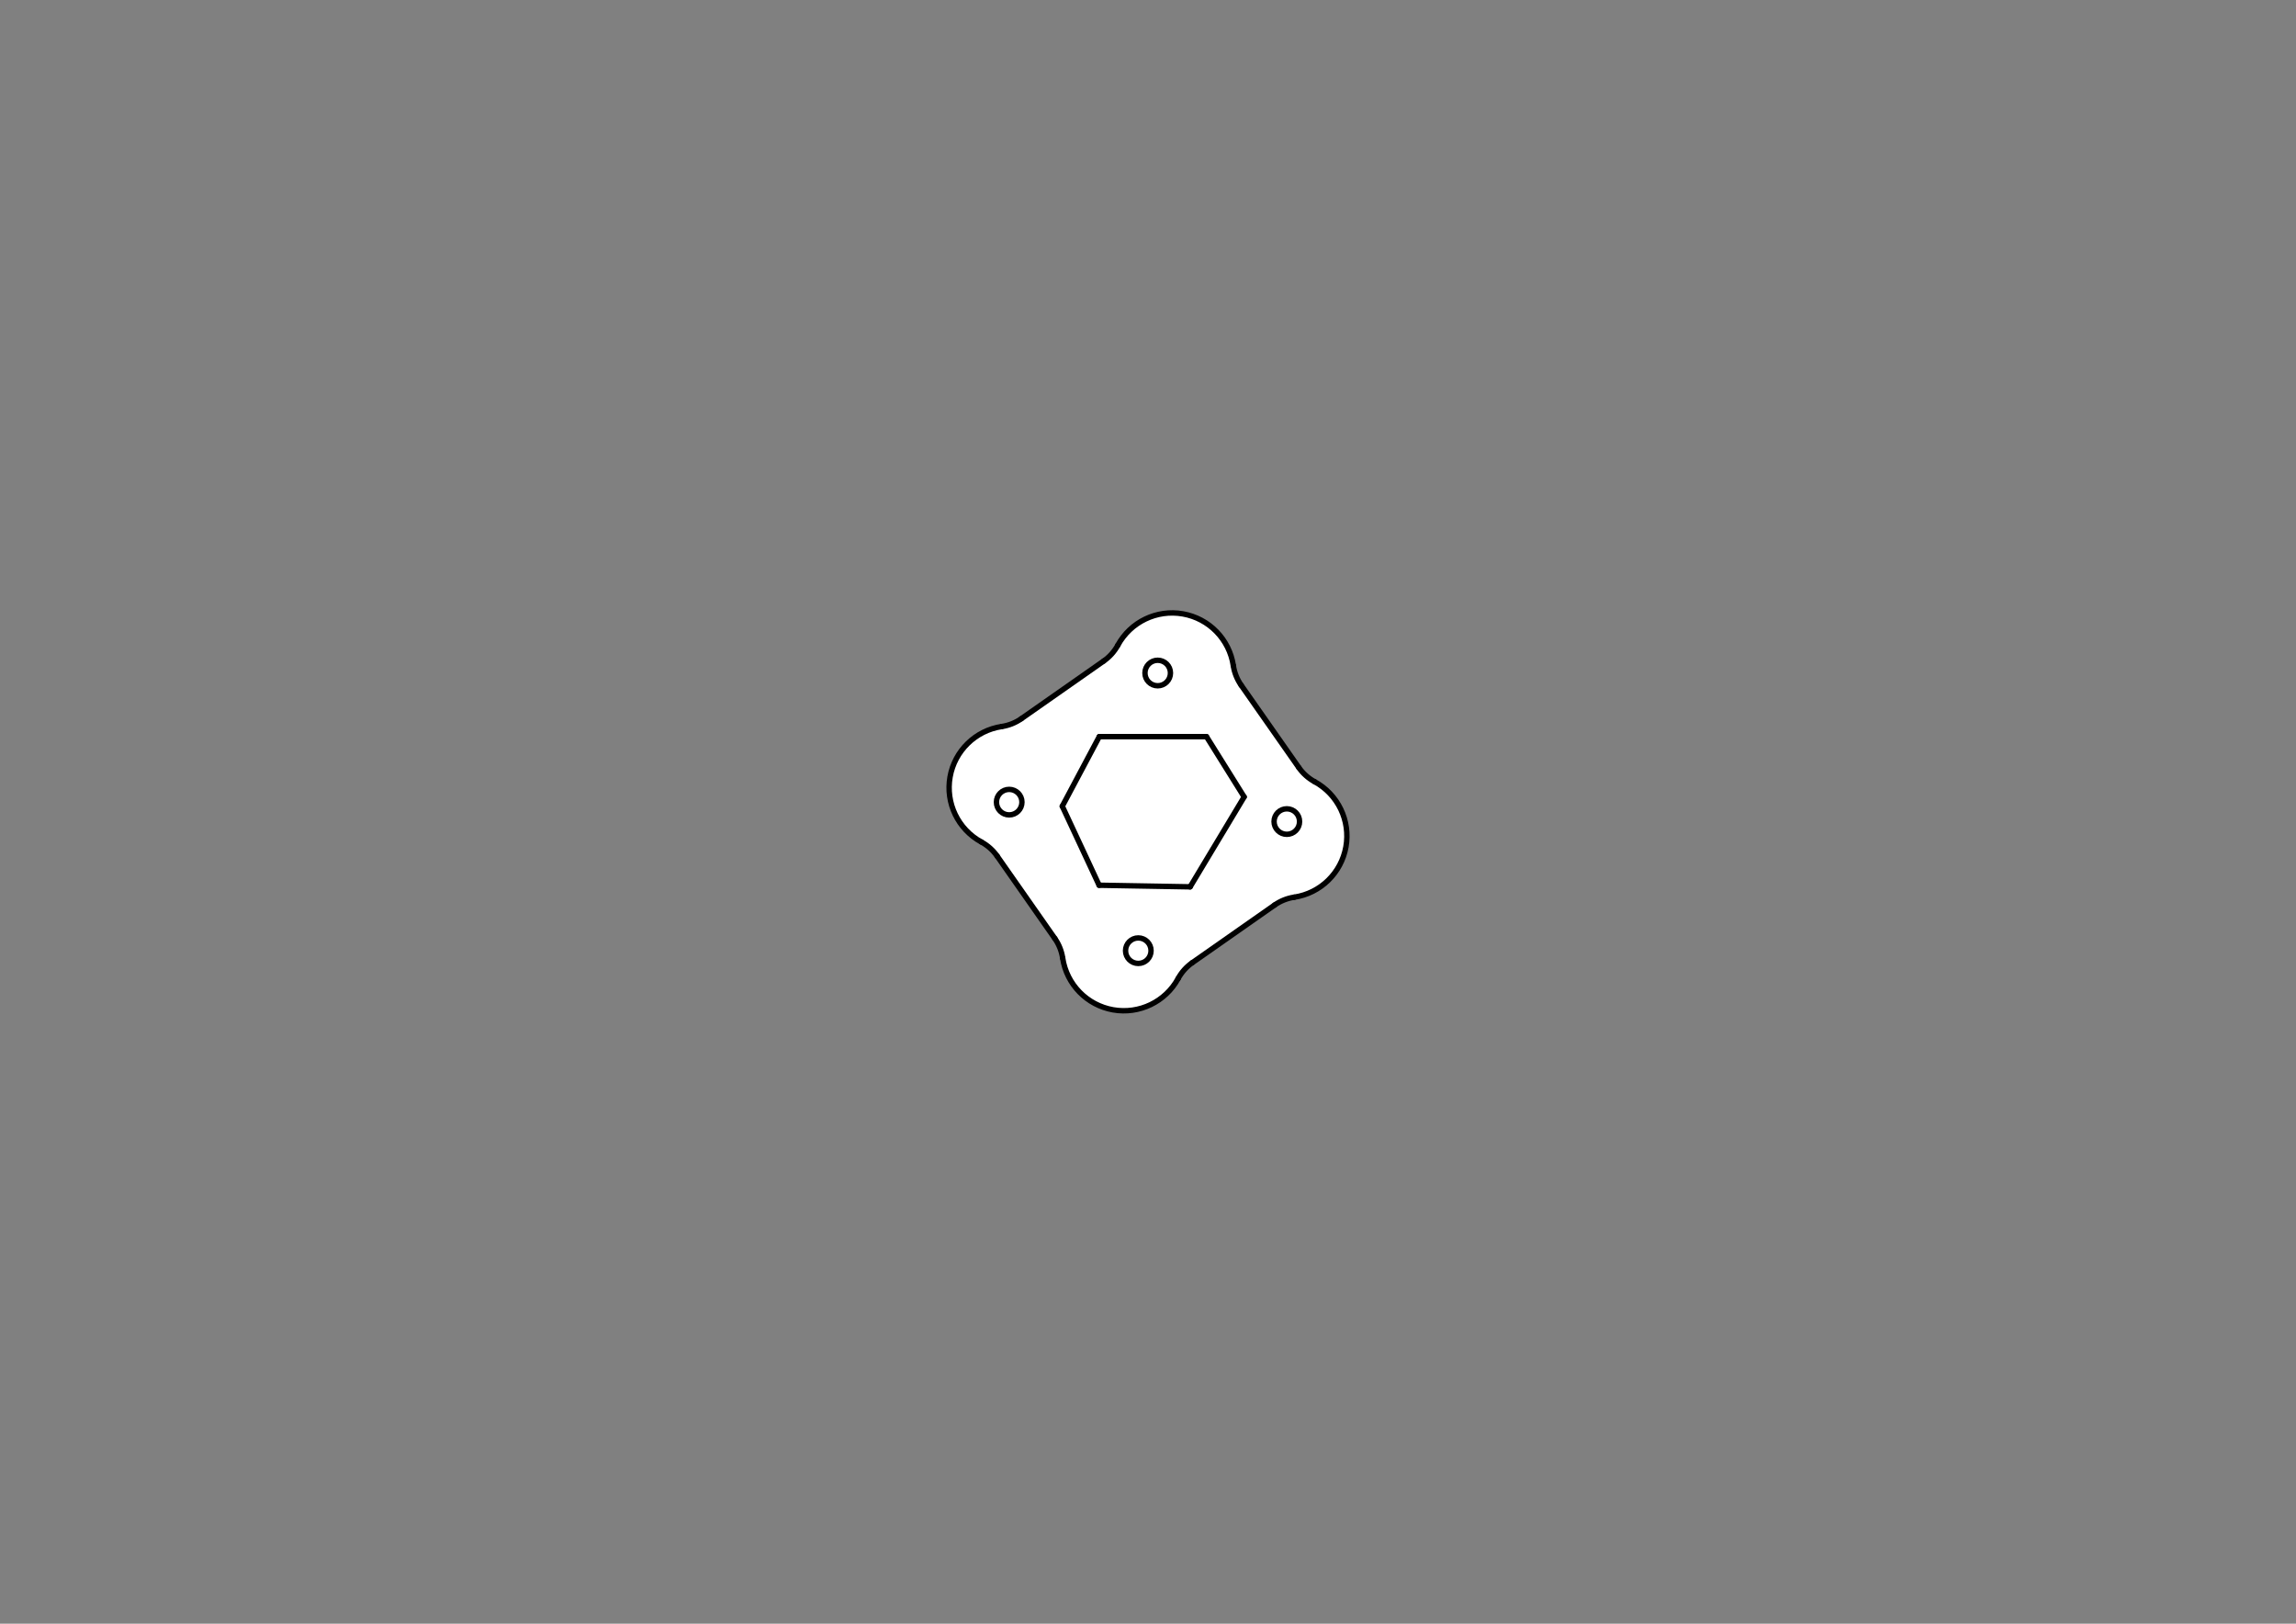 <?xml version='1.0' encoding='UTF-8' standalone='no'?>
<svg viewBox="0 0 2970 2100" width="297mm" baseProfile="tiny" height="210mm" xmlns="http://www.w3.org/2000/svg" xmlns:xlink="http://www.w3.org/1999/xlink" version="1.2">
 <rect x="0" y="0" width="2970" height="2100" fill="#808080" stroke="none"/>
 <title>FreeCAD SVG Export</title>
 <desc>Drawing page: Page003 exported from FreeCAD document: magic_crystal</desc>
 <defs/>
 <g stroke-linecap="square" fill="none" stroke-linejoin="bevel" id="Page003" fill-rule="evenodd" stroke-width="1" stroke="black">
  <g stroke-linecap="square" transform="matrix(1,0,0,1,0,0)" fill="none" stroke-linejoin="bevel" font-family="Noto Sans" font-style="normal" stroke-opacity="1" font-weight="400" stroke-width="1" font-size="35.278" stroke="#000000"/>
  <g stroke-linecap="square" transform="matrix(1,0,0,1,0,2100)" fill="none" stroke-linejoin="bevel" font-family="Noto Sans" font-style="normal" stroke-opacity="1" font-weight="400" stroke-width="1" font-size="35.278" stroke="#000000"/>
  <g stroke-linecap="square" transform="matrix(1,0,0,1,0,2100)" fill="none" stroke-linejoin="bevel" font-family="Noto Sans" font-style="normal" stroke-opacity="1" font-weight="400" stroke-width="1" font-size="35.278" stroke="#000000"/>
  <g stroke-linecap="square" transform="matrix(2.823,0,0,2.823,0,0)" fill="none" stroke-linejoin="bevel" font-family="Noto Sans" font-style="normal" stroke-opacity="1" font-weight="400" stroke-width="1" font-size="35.278" stroke="#000000"/>
  <g stroke-linecap="square" transform="matrix(2.823,0,0,2.823,0,0)" fill="none" stroke-linejoin="bevel" font-family="Noto Sans" font-style="normal" stroke-opacity="1" font-weight="400" stroke-width="1" font-size="35.278" stroke="#000000"/>
  <g stroke-linecap="square" transform="matrix(2.823,0,0,2.823,0,0)" fill="none" stroke-linejoin="bevel" font-family="Noto Sans" font-style="normal" stroke-opacity="1" font-weight="400" stroke-width="1" font-size="35.278" stroke="#000000"/>
  <g stroke-linecap="square" transform="matrix(2.823,0,0,2.823,0,0)" fill="none" stroke-linejoin="bevel" font-family="Noto Sans" font-style="normal" stroke-opacity="1" font-weight="400" stroke-width="1" font-size="35.278" stroke="#000000"/>
  <g stroke-linecap="square" transform="matrix(1,0,0,1,0,0)" fill="none" stroke-linejoin="bevel" font-family="Noto Sans" font-style="normal" stroke-opacity="1" font-weight="400" stroke-width="1" font-size="35.278" stroke="#000000"/>
  <g stroke-linecap="square" transform="matrix(2.823,0,0,2.823,0,0)" fill="none" stroke-linejoin="bevel" font-family="Noto Sans" font-style="normal" stroke-opacity="1" font-weight="400" stroke-width="1" font-size="35.278" stroke="#000000"/>
  <g stroke-linecap="square" transform="matrix(1,0,0,1,1485,1050)" fill="none" stroke-linejoin="bevel" font-family="Noto Sans" font-style="normal" stroke-opacity="1" font-weight="400" stroke-width="1" font-size="35.278" stroke="#000000"/>
  <g stroke-linecap="square" transform="matrix(1,0,0,1,1485,1050)" fill="none" stroke-linejoin="bevel" font-family="Noto Sans" font-style="normal" stroke-opacity="1" font-weight="400" stroke-width="1" font-size="35.278" stroke="#000000"/>
  <g stroke-linecap="square" transform="matrix(1,0,0,1,1481,1327.22)" fill="none" stroke-linejoin="bevel" font-family="Noto Sans" font-style="normal" stroke-opacity="1" font-weight="400" stroke-width="1" font-size="35.278" stroke="#000000"/>
  <g stroke-linecap="square" transform="matrix(0.353,0,0,0.353,1473,1384.58)" fill="none" stroke-linejoin="bevel" font-family="Noto Sans" font-style="normal" stroke-opacity="1" font-weight="400" stroke-width="1" font-size="35.278" stroke="#000000"/>
  <g stroke-linecap="square" transform="matrix(0.353,0,0,0.353,1473,1384.58)" fill="none" stroke-linejoin="bevel" font-family="Noto Sans" font-style="normal" stroke-opacity="1" font-weight="400" stroke-width="1" font-size="35.278" stroke="#000000"/>
  <g stroke-linecap="square" transform="matrix(0.353,0,0,0.353,1473,1384.58)" fill="none" stroke-linejoin="bevel" font-family="Noto Sans" font-style="normal" stroke-opacity="1" font-weight="400" stroke-width="1" font-size="35.278" stroke="#000000"/>
  <g stroke-linecap="square" transform="matrix(0.353,0,0,0.353,1473,1384.58)" fill="none" stroke-linejoin="bevel" font-family="Noto Sans" font-style="normal" stroke-opacity="1" font-weight="400" stroke-width="1" font-size="35.278" stroke="#000000"/>
  <g stroke-linecap="square" transform="matrix(1,0,0,1,0,0)" fill="none" stroke-linejoin="bevel" font-family="Noto Sans" font-style="normal" stroke-opacity="1" font-weight="400" stroke-width="1" font-size="35.278" stroke="#000000"/>
  <g stroke-linecap="square" transform="matrix(0.353,0,0,0.353,1473,1384.58)" fill="none" stroke-linejoin="bevel" font-family="Noto Sans" font-style="normal" stroke-opacity="1" font-weight="400" stroke-width="1" font-size="35.278" stroke="#000000"/>
  <g stroke-linecap="square" transform="matrix(0.353,0,0,0.353,1473,1384.58)" fill="none" stroke-linejoin="bevel" font-family="Noto Sans" font-style="normal" stroke-opacity="1" font-weight="400" stroke-width="1" font-size="35.278" stroke="#000000"/>
  <g stroke-linecap="square" transform="matrix(1,0,0,1,1481,1327.22)" fill="none" stroke-linejoin="bevel" font-family="Noto Sans" font-style="normal" stroke-opacity="1" font-weight="400" stroke-width="1" font-size="35.278" stroke="#000000"/>
  <g stroke-linecap="square" transform="matrix(1,0,0,1,1485,1050)" fill="none" stroke-linejoin="bevel" font-family="Noto Sans" font-style="normal" stroke-opacity="1" font-weight="400" stroke-width="1" font-size="35.278" stroke="#000000"/>
  <g transform="matrix(1,0,0,1,1485,1050)" fill="#ffffff" font-family="Noto Sans" font-style="normal" font-weight="400" font-size="35.278" fill-opacity="1" stroke="none">
   <path fill-rule="evenodd" d="M195.103,-57.263 C200.415,-49.676 207.412,-43.422 215.544,-38.991 C245.712,-22.552 262.016,11.314 256.05,45.148 C250.084,78.983 223.181,105.231 189.209,110.36 C180.052,111.743 171.339,115.226 163.752,120.538 L57.263,195.103 C49.676,200.415 43.422,207.412 38.991,215.544 C22.552,245.712 -11.314,262.016 -45.148,256.05 C-78.983,250.084 -105.231,223.181 -110.36,189.209 C-111.743,180.052 -115.226,171.339 -120.538,163.752 L-195.103,57.263 C-200.415,49.676 -207.412,43.422 -215.544,38.991 C-245.712,22.552 -262.016,-11.314 -256.05,-45.148 C-250.084,-78.983 -223.181,-105.231 -189.209,-110.36 C-180.052,-111.743 -171.339,-115.226 -163.752,-120.538 L-57.263,-195.103 C-49.676,-200.415 -43.422,-207.412 -38.991,-215.544 C-22.552,-245.712 11.314,-262.016 45.148,-256.05 C78.983,-250.084 105.231,-223.181 110.36,-189.209 C111.743,-180.052 115.226,-171.339 120.538,-163.752 L195.103,-57.263" vector-effect="non-scaling-stroke"/>
  </g>
  <g stroke-linecap="square" transform="matrix(1,0,0,1,1485,1050)" fill="none" stroke-linejoin="bevel" font-family="Noto Sans" font-style="normal" stroke-opacity="1" font-weight="400" stroke-width="1" font-size="35.278" stroke="#000000"/>
  <g stroke-linecap="square" transform="matrix(1,0,0,1,1485,1050)" fill="none" stroke-linejoin="bevel" font-family="Noto Sans" font-style="normal" stroke-opacity="1" font-weight="400" stroke-width="1" font-size="35.278" stroke="#000000"/>
  <g stroke-linecap="square" transform="matrix(1,0,0,1,1485,1050)" fill="none" stroke-linejoin="bevel" font-family="Noto Sans" font-style="normal" stroke-opacity="1" font-weight="400" stroke-width="1" font-size="35.278" stroke="#000000"/>
  <g stroke-linecap="square" transform="matrix(1,0,0,1,0,0)" fill="none" stroke-linejoin="bevel" font-family="Noto Sans" font-style="normal" stroke-opacity="1" font-weight="400" stroke-width="1" font-size="35.278" stroke="#000000"/>
  <g stroke-linecap="square" transform="matrix(1,0,0,1,1485,1050)" fill="none" stroke-linejoin="bevel" font-family="Noto Sans" font-style="normal" stroke-opacity="1" font-weight="400" stroke-width="1" font-size="35.278" stroke="#000000"/>
  <g stroke-linecap="square" transform="matrix(1,0,0,1,1485,1050)" fill="none" stroke-linejoin="bevel" font-family="Noto Sans" font-style="normal" stroke-opacity="1" font-weight="400" stroke-width="1" font-size="35.278" stroke="#000000"/>
  <g transform="matrix(1,0,0,1,1485,1050)" fill="#ffffff" font-family="Noto Sans" font-style="normal" font-weight="400" font-size="35.278" fill-opacity="1" stroke="none">
   <path fill-rule="evenodd" d="M124.371,-19.306 L75.666,-97.251 L-63.034,-97.251 L-110.876,-7.275 L-63.225,94.912 L54.507,96.967 L124.371,-19.306" vector-effect="non-scaling-stroke"/>
  </g>
  <g stroke-linecap="square" transform="matrix(1,0,0,1,1485,1050)" fill="none" stroke-linejoin="bevel" font-family="Noto Sans" font-style="normal" stroke-opacity="1" font-weight="400" stroke-width="1" font-size="35.278" stroke="#000000"/>
  <g stroke-linecap="square" transform="matrix(1,0,0,1,1485,1050)" fill="none" stroke-linejoin="bevel" font-family="Noto Sans" font-style="normal" stroke-opacity="1" font-weight="400" stroke-width="1" font-size="35.278" stroke="#000000"/>
  <g stroke-linecap="square" transform="matrix(1,0,0,1,1485,1050)" fill="none" stroke-linejoin="bevel" font-family="Noto Sans" font-style="normal" stroke-opacity="1" font-weight="400" stroke-width="1" font-size="35.278" stroke="#000000"/>
  <g stroke-linecap="square" transform="matrix(1,0,0,1,0,0)" fill="none" stroke-linejoin="bevel" font-family="Noto Sans" font-style="normal" stroke-opacity="1" font-weight="400" stroke-width="1" font-size="35.278" stroke="#000000"/>
  <g stroke-linecap="square" transform="matrix(1,0,0,1,1485,1050)" fill="none" stroke-linejoin="bevel" font-family="Noto Sans" font-style="normal" stroke-opacity="1" font-weight="400" stroke-width="1" font-size="35.278" stroke="#000000"/>
  <g stroke-linecap="square" transform="matrix(1,0,0,1,1485,1050)" fill="none" stroke-linejoin="bevel" font-family="Noto Sans" font-style="normal" stroke-opacity="1" font-weight="400" stroke-width="1" font-size="35.278" stroke="#000000"/>
  <g transform="matrix(1,0,0,1,1485,1050)" fill="#ffffff" font-family="Noto Sans" font-style="normal" font-weight="400" font-size="35.278" fill-opacity="1" stroke="none">
   <path fill-rule="evenodd" d="M-163.062,-12.556 C-163.062,-3.443 -170.449,3.944 -179.562,3.944 C-188.674,3.944 -196.062,-3.443 -196.062,-12.556 C-196.062,-21.669 -188.674,-29.056 -179.562,-29.056 C-170.449,-29.056 -163.062,-21.669 -163.062,-12.556 " vector-effect="non-scaling-stroke"/>
  </g>
  <g stroke-linecap="square" transform="matrix(1,0,0,1,1485,1050)" fill="none" stroke-linejoin="bevel" font-family="Noto Sans" font-style="normal" stroke-opacity="1" font-weight="400" stroke-width="1" font-size="35.278" stroke="#000000"/>
  <g stroke-linecap="square" transform="matrix(1,0,0,1,1485,1050)" fill="none" stroke-linejoin="bevel" font-family="Noto Sans" font-style="normal" stroke-opacity="1" font-weight="400" stroke-width="1" font-size="35.278" stroke="#000000"/>
  <g stroke-linecap="square" transform="matrix(1,0,0,1,1485,1050)" fill="none" stroke-linejoin="bevel" font-family="Noto Sans" font-style="normal" stroke-opacity="1" font-weight="400" stroke-width="1" font-size="35.278" stroke="#000000"/>
  <g stroke-linecap="square" transform="matrix(1,0,0,1,0,0)" fill="none" stroke-linejoin="bevel" font-family="Noto Sans" font-style="normal" stroke-opacity="1" font-weight="400" stroke-width="1" font-size="35.278" stroke="#000000"/>
  <g stroke-linecap="square" transform="matrix(1,0,0,1,1485,1050)" fill="none" stroke-linejoin="bevel" font-family="Noto Sans" font-style="normal" stroke-opacity="1" font-weight="400" stroke-width="1" font-size="35.278" stroke="#000000"/>
  <g stroke-linecap="square" transform="matrix(1,0,0,1,1485,1050)" fill="none" stroke-linejoin="bevel" font-family="Noto Sans" font-style="normal" stroke-opacity="1" font-weight="400" stroke-width="1" font-size="35.278" stroke="#000000"/>
  <g transform="matrix(1,0,0,1,1485,1050)" fill="#ffffff" font-family="Noto Sans" font-style="normal" font-weight="400" font-size="35.278" fill-opacity="1" stroke="none">
   <path fill-rule="evenodd" d="M196.062,12.556 C196.062,21.669 188.674,29.056 179.562,29.056 C170.449,29.056 163.062,21.669 163.062,12.556 C163.062,3.443 170.449,-3.944 179.562,-3.944 C188.674,-3.944 196.062,3.443 196.062,12.556 " vector-effect="non-scaling-stroke"/>
  </g>
  <g stroke-linecap="square" transform="matrix(1,0,0,1,1485,1050)" fill="none" stroke-linejoin="bevel" font-family="Noto Sans" font-style="normal" stroke-opacity="1" font-weight="400" stroke-width="1" font-size="35.278" stroke="#000000"/>
  <g stroke-linecap="square" transform="matrix(1,0,0,1,1485,1050)" fill="none" stroke-linejoin="bevel" font-family="Noto Sans" font-style="normal" stroke-opacity="1" font-weight="400" stroke-width="1" font-size="35.278" stroke="#000000"/>
  <g stroke-linecap="square" transform="matrix(1,0,0,1,1485,1050)" fill="none" stroke-linejoin="bevel" font-family="Noto Sans" font-style="normal" stroke-opacity="1" font-weight="400" stroke-width="1" font-size="35.278" stroke="#000000"/>
  <g stroke-linecap="square" transform="matrix(1,0,0,1,0,0)" fill="none" stroke-linejoin="bevel" font-family="Noto Sans" font-style="normal" stroke-opacity="1" font-weight="400" stroke-width="1" font-size="35.278" stroke="#000000"/>
  <g stroke-linecap="square" transform="matrix(1,0,0,1,1485,1050)" fill="none" stroke-linejoin="bevel" font-family="Noto Sans" font-style="normal" stroke-opacity="1" font-weight="400" stroke-width="1" font-size="35.278" stroke="#000000"/>
  <g stroke-linecap="square" transform="matrix(1,0,0,1,1485,1050)" fill="none" stroke-linejoin="bevel" font-family="Noto Sans" font-style="normal" stroke-opacity="1" font-weight="400" stroke-width="1" font-size="35.278" stroke="#000000"/>
  <g transform="matrix(1,0,0,1,1485,1050)" fill="#ffffff" font-family="Noto Sans" font-style="normal" font-weight="400" font-size="35.278" fill-opacity="1" stroke="none">
   <path fill-rule="evenodd" d="M3.944,179.562 C3.944,188.674 -3.443,196.062 -12.556,196.062 C-21.669,196.062 -29.056,188.674 -29.056,179.562 C-29.056,170.449 -21.669,163.062 -12.556,163.062 C-3.443,163.062 3.944,170.449 3.944,179.562 " vector-effect="non-scaling-stroke"/>
  </g>
  <g stroke-linecap="square" transform="matrix(1,0,0,1,1485,1050)" fill="none" stroke-linejoin="bevel" font-family="Noto Sans" font-style="normal" stroke-opacity="1" font-weight="400" stroke-width="1" font-size="35.278" stroke="#000000"/>
  <g stroke-linecap="square" transform="matrix(1,0,0,1,1485,1050)" fill="none" stroke-linejoin="bevel" font-family="Noto Sans" font-style="normal" stroke-opacity="1" font-weight="400" stroke-width="1" font-size="35.278" stroke="#000000"/>
  <g stroke-linecap="square" transform="matrix(1,0,0,1,1485,1050)" fill="none" stroke-linejoin="bevel" font-family="Noto Sans" font-style="normal" stroke-opacity="1" font-weight="400" stroke-width="1" font-size="35.278" stroke="#000000"/>
  <g stroke-linecap="square" transform="matrix(1,0,0,1,0,0)" fill="none" stroke-linejoin="bevel" font-family="Noto Sans" font-style="normal" stroke-opacity="1" font-weight="400" stroke-width="1" font-size="35.278" stroke="#000000"/>
  <g stroke-linecap="square" transform="matrix(1,0,0,1,1485,1050)" fill="none" stroke-linejoin="bevel" font-family="Noto Sans" font-style="normal" stroke-opacity="1" font-weight="400" stroke-width="1" font-size="35.278" stroke="#000000"/>
  <g stroke-linecap="square" transform="matrix(1,0,0,1,1485,1050)" fill="none" stroke-linejoin="bevel" font-family="Noto Sans" font-style="normal" stroke-opacity="1" font-weight="400" stroke-width="1" font-size="35.278" stroke="#000000"/>
  <g transform="matrix(1,0,0,1,1485,1050)" fill="#ffffff" font-family="Noto Sans" font-style="normal" font-weight="400" font-size="35.278" fill-opacity="1" stroke="none">
   <path fill-rule="evenodd" d="M29.056,-179.562 C29.056,-170.449 21.669,-163.062 12.556,-163.062 C3.443,-163.062 -3.944,-170.449 -3.944,-179.562 C-3.944,-188.674 3.443,-196.062 12.556,-196.062 C21.669,-196.062 29.056,-188.674 29.056,-179.562 " vector-effect="non-scaling-stroke"/>
  </g>
  <g stroke-linecap="square" transform="matrix(1,0,0,1,1485,1050)" fill="none" stroke-linejoin="bevel" font-family="Noto Sans" font-style="normal" stroke-opacity="1" font-weight="400" stroke-width="1" font-size="35.278" stroke="#000000"/>
  <g stroke-linecap="square" transform="matrix(1,0,0,1,1485,1050)" fill="none" stroke-linejoin="bevel" font-family="Noto Sans" font-style="normal" stroke-opacity="1" font-weight="400" stroke-width="1" font-size="35.278" stroke="#000000"/>
  <g stroke-linecap="square" transform="matrix(1,0,0,1,1485,1050)" fill="none" stroke-linejoin="bevel" font-family="Noto Sans" font-style="normal" stroke-opacity="1" font-weight="400" stroke-width="1" font-size="35.278" stroke="#000000"/>
  <g stroke-linecap="square" transform="matrix(1,0,0,1,0,0)" fill="none" stroke-linejoin="bevel" font-family="Noto Sans" font-style="normal" stroke-opacity="1" font-weight="400" stroke-width="1" font-size="35.278" stroke="#000000"/>
  <g stroke-linecap="square" transform="matrix(1,0,0,1,1485,1050)" fill="none" stroke-linejoin="bevel" font-family="Noto Sans" font-style="normal" stroke-opacity="1" font-weight="400" stroke-width="1" font-size="35.278" stroke="#000000"/>
  <g stroke-linecap="square" transform="matrix(1,0,0,1,1485,1050)" fill="none" stroke-linejoin="bevel" font-family="Noto Sans" font-style="normal" stroke-opacity="1" font-weight="400" stroke-width="1" font-size="35.278" stroke="#000000"/>
  <g stroke-linecap="round" transform="matrix(1,0,0,1,1485,1050)" fill="none" stroke-linejoin="bevel" font-family="Noto Sans" font-style="normal" stroke-opacity="1" font-weight="400" stroke-width="7" font-size="35.278" stroke="#000000">
   <path fill-rule="evenodd" d="M189.209,110.36 C180.052,111.743 171.339,115.226 163.752,120.538 " vector-effect="none"/>
  </g>
  <g stroke-linecap="square" transform="matrix(1,0,0,1,1485,1050)" fill="none" stroke-linejoin="bevel" font-family="Noto Sans" font-style="normal" stroke-opacity="1" font-weight="400" stroke-width="1" font-size="35.278" stroke="#000000"/>
  <g stroke-linecap="square" transform="matrix(1,0,0,1,1485,1050)" fill="none" stroke-linejoin="bevel" font-family="Noto Sans" font-style="normal" stroke-opacity="1" font-weight="400" stroke-width="1" font-size="35.278" stroke="#000000"/>
  <g stroke-linecap="round" transform="matrix(1,0,0,1,1485,1050)" fill="none" stroke-linejoin="bevel" font-family="Noto Sans" font-style="normal" stroke-opacity="1" font-weight="400" stroke-width="7" font-size="35.278" stroke="#000000">
   <path fill-rule="evenodd" d="M189.209,110.36 C223.181,105.231 250.084,78.983 256.05,45.148 C262.016,11.314 245.712,-22.552 215.544,-38.991 " vector-effect="none"/>
  </g>
  <g stroke-linecap="square" transform="matrix(1,0,0,1,1485,1050)" fill="none" stroke-linejoin="bevel" font-family="Noto Sans" font-style="normal" stroke-opacity="1" font-weight="400" stroke-width="1" font-size="35.278" stroke="#000000"/>
  <g stroke-linecap="square" transform="matrix(1,0,0,1,1485,1050)" fill="none" stroke-linejoin="bevel" font-family="Noto Sans" font-style="normal" stroke-opacity="1" font-weight="400" stroke-width="1" font-size="35.278" stroke="#000000"/>
  <g stroke-linecap="round" transform="matrix(1,0,0,1,1485,1050)" fill="none" stroke-linejoin="bevel" font-family="Noto Sans" font-style="normal" stroke-opacity="1" font-weight="400" stroke-width="7" font-size="35.278" stroke="#000000">
   <path fill-rule="evenodd" d="M57.263,195.103 L163.752,120.538" vector-effect="none"/>
  </g>
  <g stroke-linecap="square" transform="matrix(1,0,0,1,1485,1050)" fill="none" stroke-linejoin="bevel" font-family="Noto Sans" font-style="normal" stroke-opacity="1" font-weight="400" stroke-width="1" font-size="35.278" stroke="#000000"/>
  <g stroke-linecap="square" transform="matrix(1,0,0,1,1485,1050)" fill="none" stroke-linejoin="bevel" font-family="Noto Sans" font-style="normal" stroke-opacity="1" font-weight="400" stroke-width="1" font-size="35.278" stroke="#000000"/>
  <g stroke-linecap="round" transform="matrix(1,0,0,1,1485,1050)" fill="none" stroke-linejoin="bevel" font-family="Noto Sans" font-style="normal" stroke-opacity="1" font-weight="400" stroke-width="7" font-size="35.278" stroke="#000000">
   <path fill-rule="evenodd" d="M57.263,195.103 C49.676,200.415 43.422,207.412 38.991,215.544 " vector-effect="none"/>
  </g>
  <g stroke-linecap="square" transform="matrix(1,0,0,1,1485,1050)" fill="none" stroke-linejoin="bevel" font-family="Noto Sans" font-style="normal" stroke-opacity="1" font-weight="400" stroke-width="1" font-size="35.278" stroke="#000000"/>
  <g stroke-linecap="square" transform="matrix(1,0,0,1,1485,1050)" fill="none" stroke-linejoin="bevel" font-family="Noto Sans" font-style="normal" stroke-opacity="1" font-weight="400" stroke-width="1" font-size="35.278" stroke="#000000"/>
  <g stroke-linecap="round" transform="matrix(1,0,0,1,1485,1050)" fill="none" stroke-linejoin="bevel" font-family="Noto Sans" font-style="normal" stroke-opacity="1" font-weight="400" stroke-width="7" font-size="35.278" stroke="#000000">
   <path fill-rule="evenodd" d="M-110.36,189.209 C-105.231,223.181 -78.983,250.084 -45.148,256.05 C-11.314,262.016 22.552,245.712 38.991,215.544 " vector-effect="none"/>
  </g>
  <g stroke-linecap="square" transform="matrix(1,0,0,1,1485,1050)" fill="none" stroke-linejoin="bevel" font-family="Noto Sans" font-style="normal" stroke-opacity="1" font-weight="400" stroke-width="1" font-size="35.278" stroke="#000000"/>
  <g stroke-linecap="square" transform="matrix(1,0,0,1,1485,1050)" fill="none" stroke-linejoin="bevel" font-family="Noto Sans" font-style="normal" stroke-opacity="1" font-weight="400" stroke-width="1" font-size="35.278" stroke="#000000"/>
  <g stroke-linecap="round" transform="matrix(1,0,0,1,1485,1050)" fill="none" stroke-linejoin="bevel" font-family="Noto Sans" font-style="normal" stroke-opacity="1" font-weight="400" stroke-width="7" font-size="35.278" stroke="#000000">
   <path fill-rule="evenodd" d="M-110.36,189.209 C-111.743,180.052 -115.226,171.339 -120.538,163.752 " vector-effect="none"/>
  </g>
  <g stroke-linecap="square" transform="matrix(1,0,0,1,1485,1050)" fill="none" stroke-linejoin="bevel" font-family="Noto Sans" font-style="normal" stroke-opacity="1" font-weight="400" stroke-width="1" font-size="35.278" stroke="#000000"/>
  <g stroke-linecap="square" transform="matrix(1,0,0,1,1485,1050)" fill="none" stroke-linejoin="bevel" font-family="Noto Sans" font-style="normal" stroke-opacity="1" font-weight="400" stroke-width="1" font-size="35.278" stroke="#000000"/>
  <g stroke-linecap="round" transform="matrix(1,0,0,1,1485,1050)" fill="none" stroke-linejoin="bevel" font-family="Noto Sans" font-style="normal" stroke-opacity="1" font-weight="400" stroke-width="7" font-size="35.278" stroke="#000000">
   <path fill-rule="evenodd" d="M195.103,-57.263 C200.415,-49.676 207.412,-43.422 215.544,-38.991 " vector-effect="none"/>
  </g>
  <g stroke-linecap="square" transform="matrix(1,0,0,1,1485,1050)" fill="none" stroke-linejoin="bevel" font-family="Noto Sans" font-style="normal" stroke-opacity="1" font-weight="400" stroke-width="1" font-size="35.278" stroke="#000000"/>
  <g stroke-linecap="square" transform="matrix(1,0,0,1,1485,1050)" fill="none" stroke-linejoin="bevel" font-family="Noto Sans" font-style="normal" stroke-opacity="1" font-weight="400" stroke-width="1" font-size="35.278" stroke="#000000"/>
  <g stroke-linecap="round" transform="matrix(1,0,0,1,1485,1050)" fill="none" stroke-linejoin="bevel" font-family="Noto Sans" font-style="normal" stroke-opacity="1" font-weight="400" stroke-width="7" font-size="35.278" stroke="#000000">
   <path fill-rule="evenodd" d="M-195.103,57.263 L-120.538,163.752" vector-effect="none"/>
  </g>
  <g stroke-linecap="square" transform="matrix(1,0,0,1,1485,1050)" fill="none" stroke-linejoin="bevel" font-family="Noto Sans" font-style="normal" stroke-opacity="1" font-weight="400" stroke-width="1" font-size="35.278" stroke="#000000"/>
  <g stroke-linecap="square" transform="matrix(1,0,0,1,1485,1050)" fill="none" stroke-linejoin="bevel" font-family="Noto Sans" font-style="normal" stroke-opacity="1" font-weight="400" stroke-width="1" font-size="35.278" stroke="#000000"/>
  <g stroke-linecap="round" transform="matrix(1,0,0,1,1485,1050)" fill="none" stroke-linejoin="bevel" font-family="Noto Sans" font-style="normal" stroke-opacity="1" font-weight="400" stroke-width="7" font-size="35.278" stroke="#000000">
   <path fill-rule="evenodd" d="M195.103,-57.263 L120.538,-163.752" vector-effect="none"/>
  </g>
  <g stroke-linecap="square" transform="matrix(1,0,0,1,1485,1050)" fill="none" stroke-linejoin="bevel" font-family="Noto Sans" font-style="normal" stroke-opacity="1" font-weight="400" stroke-width="1" font-size="35.278" stroke="#000000"/>
  <g stroke-linecap="square" transform="matrix(1,0,0,1,1485,1050)" fill="none" stroke-linejoin="bevel" font-family="Noto Sans" font-style="normal" stroke-opacity="1" font-weight="400" stroke-width="1" font-size="35.278" stroke="#000000"/>
  <g stroke-linecap="round" transform="matrix(1,0,0,1,1485,1050)" fill="none" stroke-linejoin="bevel" font-family="Noto Sans" font-style="normal" stroke-opacity="1" font-weight="400" stroke-width="7" font-size="35.278" stroke="#000000">
   <path fill-rule="evenodd" d="M-195.103,57.263 C-200.415,49.676 -207.412,43.422 -215.544,38.991 " vector-effect="none"/>
  </g>
  <g stroke-linecap="square" transform="matrix(1,0,0,1,1485,1050)" fill="none" stroke-linejoin="bevel" font-family="Noto Sans" font-style="normal" stroke-opacity="1" font-weight="400" stroke-width="1" font-size="35.278" stroke="#000000"/>
  <g stroke-linecap="square" transform="matrix(1,0,0,1,1485,1050)" fill="none" stroke-linejoin="bevel" font-family="Noto Sans" font-style="normal" stroke-opacity="1" font-weight="400" stroke-width="1" font-size="35.278" stroke="#000000"/>
  <g stroke-linecap="round" transform="matrix(1,0,0,1,1485,1050)" fill="none" stroke-linejoin="bevel" font-family="Noto Sans" font-style="normal" stroke-opacity="1" font-weight="400" stroke-width="7" font-size="35.278" stroke="#000000">
   <path fill-rule="evenodd" d="M110.36,-189.209 C111.743,-180.052 115.226,-171.339 120.538,-163.752 " vector-effect="none"/>
  </g>
  <g stroke-linecap="square" transform="matrix(1,0,0,1,1485,1050)" fill="none" stroke-linejoin="bevel" font-family="Noto Sans" font-style="normal" stroke-opacity="1" font-weight="400" stroke-width="1" font-size="35.278" stroke="#000000"/>
  <g stroke-linecap="square" transform="matrix(1,0,0,1,1485,1050)" fill="none" stroke-linejoin="bevel" font-family="Noto Sans" font-style="normal" stroke-opacity="1" font-weight="400" stroke-width="1" font-size="35.278" stroke="#000000"/>
  <g stroke-linecap="round" transform="matrix(1,0,0,1,1485,1050)" fill="none" stroke-linejoin="bevel" font-family="Noto Sans" font-style="normal" stroke-opacity="1" font-weight="400" stroke-width="7" font-size="35.278" stroke="#000000">
   <path fill-rule="evenodd" d="M-189.209,-110.36 C-223.181,-105.231 -250.084,-78.983 -256.05,-45.148 C-262.016,-11.314 -245.712,22.552 -215.544,38.991 " vector-effect="none"/>
  </g>
  <g stroke-linecap="square" transform="matrix(1,0,0,1,1485,1050)" fill="none" stroke-linejoin="bevel" font-family="Noto Sans" font-style="normal" stroke-opacity="1" font-weight="400" stroke-width="1" font-size="35.278" stroke="#000000"/>
  <g stroke-linecap="square" transform="matrix(1,0,0,1,1485,1050)" fill="none" stroke-linejoin="bevel" font-family="Noto Sans" font-style="normal" stroke-opacity="1" font-weight="400" stroke-width="1" font-size="35.278" stroke="#000000"/>
  <g stroke-linecap="round" transform="matrix(1,0,0,1,1485,1050)" fill="none" stroke-linejoin="bevel" font-family="Noto Sans" font-style="normal" stroke-opacity="1" font-weight="400" stroke-width="7" font-size="35.278" stroke="#000000">
   <path fill-rule="evenodd" d="M110.36,-189.209 C105.231,-223.181 78.983,-250.084 45.148,-256.05 C11.314,-262.016 -22.552,-245.712 -38.991,-215.544 " vector-effect="none"/>
  </g>
  <g stroke-linecap="square" transform="matrix(1,0,0,1,1485,1050)" fill="none" stroke-linejoin="bevel" font-family="Noto Sans" font-style="normal" stroke-opacity="1" font-weight="400" stroke-width="1" font-size="35.278" stroke="#000000"/>
  <g stroke-linecap="square" transform="matrix(1,0,0,1,1485,1050)" fill="none" stroke-linejoin="bevel" font-family="Noto Sans" font-style="normal" stroke-opacity="1" font-weight="400" stroke-width="1" font-size="35.278" stroke="#000000"/>
  <g stroke-linecap="round" transform="matrix(1,0,0,1,1485,1050)" fill="none" stroke-linejoin="bevel" font-family="Noto Sans" font-style="normal" stroke-opacity="1" font-weight="400" stroke-width="7" font-size="35.278" stroke="#000000">
   <path fill-rule="evenodd" d="M-189.209,-110.36 C-180.052,-111.743 -171.339,-115.226 -163.752,-120.538 " vector-effect="none"/>
  </g>
  <g stroke-linecap="square" transform="matrix(1,0,0,1,1485,1050)" fill="none" stroke-linejoin="bevel" font-family="Noto Sans" font-style="normal" stroke-opacity="1" font-weight="400" stroke-width="1" font-size="35.278" stroke="#000000"/>
  <g stroke-linecap="square" transform="matrix(1,0,0,1,1485,1050)" fill="none" stroke-linejoin="bevel" font-family="Noto Sans" font-style="normal" stroke-opacity="1" font-weight="400" stroke-width="1" font-size="35.278" stroke="#000000"/>
  <g stroke-linecap="round" transform="matrix(1,0,0,1,1485,1050)" fill="none" stroke-linejoin="bevel" font-family="Noto Sans" font-style="normal" stroke-opacity="1" font-weight="400" stroke-width="7" font-size="35.278" stroke="#000000">
   <path fill-rule="evenodd" d="M-57.263,-195.103 C-49.676,-200.415 -43.422,-207.412 -38.991,-215.544 " vector-effect="none"/>
  </g>
  <g stroke-linecap="square" transform="matrix(1,0,0,1,1485,1050)" fill="none" stroke-linejoin="bevel" font-family="Noto Sans" font-style="normal" stroke-opacity="1" font-weight="400" stroke-width="1" font-size="35.278" stroke="#000000"/>
  <g stroke-linecap="square" transform="matrix(1,0,0,1,1485,1050)" fill="none" stroke-linejoin="bevel" font-family="Noto Sans" font-style="normal" stroke-opacity="1" font-weight="400" stroke-width="1" font-size="35.278" stroke="#000000"/>
  <g stroke-linecap="round" transform="matrix(1,0,0,1,1485,1050)" fill="none" stroke-linejoin="bevel" font-family="Noto Sans" font-style="normal" stroke-opacity="1" font-weight="400" stroke-width="7" font-size="35.278" stroke="#000000">
   <path fill-rule="evenodd" d="M-57.263,-195.103 L-163.752,-120.538" vector-effect="none"/>
  </g>
  <g stroke-linecap="square" transform="matrix(1,0,0,1,1485,1050)" fill="none" stroke-linejoin="bevel" font-family="Noto Sans" font-style="normal" stroke-opacity="1" font-weight="400" stroke-width="1" font-size="35.278" stroke="#000000"/>
  <g stroke-linecap="square" transform="matrix(1,0,0,1,1485,1050)" fill="none" stroke-linejoin="bevel" font-family="Noto Sans" font-style="normal" stroke-opacity="1" font-weight="400" stroke-width="1" font-size="35.278" stroke="#000000"/>
  <g stroke-linecap="round" transform="matrix(1,0,0,1,1485,1050)" fill="none" stroke-linejoin="bevel" font-family="Noto Sans" font-style="normal" stroke-opacity="1" font-weight="400" stroke-width="7" font-size="35.278" stroke="#000000">
   <path fill-rule="evenodd" d="M3.944,179.562 C3.944,188.674 -3.443,196.062 -12.556,196.062 C-21.669,196.062 -29.056,188.674 -29.056,179.562 C-29.056,170.449 -21.669,163.062 -12.556,163.062 C-3.443,163.062 3.944,170.449 3.944,179.562 " vector-effect="none"/>
  </g>
  <g stroke-linecap="square" transform="matrix(1,0,0,1,1485,1050)" fill="none" stroke-linejoin="bevel" font-family="Noto Sans" font-style="normal" stroke-opacity="1" font-weight="400" stroke-width="1" font-size="35.278" stroke="#000000"/>
  <g stroke-linecap="square" transform="matrix(1,0,0,1,1485,1050)" fill="none" stroke-linejoin="bevel" font-family="Noto Sans" font-style="normal" stroke-opacity="1" font-weight="400" stroke-width="1" font-size="35.278" stroke="#000000"/>
  <g stroke-linecap="round" transform="matrix(1,0,0,1,1485,1050)" fill="none" stroke-linejoin="bevel" font-family="Noto Sans" font-style="normal" stroke-opacity="1" font-weight="400" stroke-width="7" font-size="35.278" stroke="#000000">
   <path fill-rule="evenodd" d="M29.056,-179.562 C29.056,-170.449 21.669,-163.062 12.556,-163.062 C3.443,-163.062 -3.944,-170.449 -3.944,-179.562 C-3.944,-188.674 3.443,-196.062 12.556,-196.062 C21.669,-196.062 29.056,-188.674 29.056,-179.562 " vector-effect="none"/>
  </g>
  <g stroke-linecap="square" transform="matrix(1,0,0,1,1485,1050)" fill="none" stroke-linejoin="bevel" font-family="Noto Sans" font-style="normal" stroke-opacity="1" font-weight="400" stroke-width="1" font-size="35.278" stroke="#000000"/>
  <g stroke-linecap="square" transform="matrix(1,0,0,1,1485,1050)" fill="none" stroke-linejoin="bevel" font-family="Noto Sans" font-style="normal" stroke-opacity="1" font-weight="400" stroke-width="1" font-size="35.278" stroke="#000000"/>
  <g stroke-linecap="round" transform="matrix(1,0,0,1,1485,1050)" fill="none" stroke-linejoin="bevel" font-family="Noto Sans" font-style="normal" stroke-opacity="1" font-weight="400" stroke-width="7" font-size="35.278" stroke="#000000">
   <path fill-rule="evenodd" d="M75.666,-97.251 L-63.034,-97.251" vector-effect="none"/>
  </g>
  <g stroke-linecap="square" transform="matrix(1,0,0,1,1485,1050)" fill="none" stroke-linejoin="bevel" font-family="Noto Sans" font-style="normal" stroke-opacity="1" font-weight="400" stroke-width="1" font-size="35.278" stroke="#000000"/>
  <g stroke-linecap="square" transform="matrix(1,0,0,1,1485,1050)" fill="none" stroke-linejoin="bevel" font-family="Noto Sans" font-style="normal" stroke-opacity="1" font-weight="400" stroke-width="1" font-size="35.278" stroke="#000000"/>
  <g stroke-linecap="round" transform="matrix(1,0,0,1,1485,1050)" fill="none" stroke-linejoin="bevel" font-family="Noto Sans" font-style="normal" stroke-opacity="1" font-weight="400" stroke-width="7" font-size="35.278" stroke="#000000">
   <path fill-rule="evenodd" d="M124.371,-19.306 L75.666,-97.251" vector-effect="none"/>
  </g>
  <g stroke-linecap="square" transform="matrix(1,0,0,1,1485,1050)" fill="none" stroke-linejoin="bevel" font-family="Noto Sans" font-style="normal" stroke-opacity="1" font-weight="400" stroke-width="1" font-size="35.278" stroke="#000000"/>
  <g stroke-linecap="square" transform="matrix(1,0,0,1,1485,1050)" fill="none" stroke-linejoin="bevel" font-family="Noto Sans" font-style="normal" stroke-opacity="1" font-weight="400" stroke-width="1" font-size="35.278" stroke="#000000"/>
  <g stroke-linecap="round" transform="matrix(1,0,0,1,1485,1050)" fill="none" stroke-linejoin="bevel" font-family="Noto Sans" font-style="normal" stroke-opacity="1" font-weight="400" stroke-width="7" font-size="35.278" stroke="#000000">
   <path fill-rule="evenodd" d="M-63.034,-97.251 L-110.876,-7.275" vector-effect="none"/>
  </g>
  <g stroke-linecap="square" transform="matrix(1,0,0,1,1485,1050)" fill="none" stroke-linejoin="bevel" font-family="Noto Sans" font-style="normal" stroke-opacity="1" font-weight="400" stroke-width="1" font-size="35.278" stroke="#000000"/>
  <g stroke-linecap="square" transform="matrix(1,0,0,1,1485,1050)" fill="none" stroke-linejoin="bevel" font-family="Noto Sans" font-style="normal" stroke-opacity="1" font-weight="400" stroke-width="1" font-size="35.278" stroke="#000000"/>
  <g stroke-linecap="round" transform="matrix(1,0,0,1,1485,1050)" fill="none" stroke-linejoin="bevel" font-family="Noto Sans" font-style="normal" stroke-opacity="1" font-weight="400" stroke-width="7" font-size="35.278" stroke="#000000">
   <path fill-rule="evenodd" d="M54.507,96.967 L124.371,-19.306" vector-effect="none"/>
  </g>
  <g stroke-linecap="square" transform="matrix(1,0,0,1,1485,1050)" fill="none" stroke-linejoin="bevel" font-family="Noto Sans" font-style="normal" stroke-opacity="1" font-weight="400" stroke-width="1" font-size="35.278" stroke="#000000"/>
  <g stroke-linecap="square" transform="matrix(1,0,0,1,1485,1050)" fill="none" stroke-linejoin="bevel" font-family="Noto Sans" font-style="normal" stroke-opacity="1" font-weight="400" stroke-width="1" font-size="35.278" stroke="#000000"/>
  <g stroke-linecap="round" transform="matrix(1,0,0,1,1485,1050)" fill="none" stroke-linejoin="bevel" font-family="Noto Sans" font-style="normal" stroke-opacity="1" font-weight="400" stroke-width="7" font-size="35.278" stroke="#000000">
   <path fill-rule="evenodd" d="M-110.876,-7.275 L-63.225,94.912" vector-effect="none"/>
  </g>
  <g stroke-linecap="square" transform="matrix(1,0,0,1,1485,1050)" fill="none" stroke-linejoin="bevel" font-family="Noto Sans" font-style="normal" stroke-opacity="1" font-weight="400" stroke-width="1" font-size="35.278" stroke="#000000"/>
  <g stroke-linecap="square" transform="matrix(1,0,0,1,1485,1050)" fill="none" stroke-linejoin="bevel" font-family="Noto Sans" font-style="normal" stroke-opacity="1" font-weight="400" stroke-width="1" font-size="35.278" stroke="#000000"/>
  <g stroke-linecap="round" transform="matrix(1,0,0,1,1485,1050)" fill="none" stroke-linejoin="bevel" font-family="Noto Sans" font-style="normal" stroke-opacity="1" font-weight="400" stroke-width="7" font-size="35.278" stroke="#000000">
   <path fill-rule="evenodd" d="M-63.225,94.912 L54.507,96.967" vector-effect="none"/>
  </g>
  <g stroke-linecap="square" transform="matrix(1,0,0,1,1485,1050)" fill="none" stroke-linejoin="bevel" font-family="Noto Sans" font-style="normal" stroke-opacity="1" font-weight="400" stroke-width="1" font-size="35.278" stroke="#000000"/>
  <g stroke-linecap="square" transform="matrix(1,0,0,1,1485,1050)" fill="none" stroke-linejoin="bevel" font-family="Noto Sans" font-style="normal" stroke-opacity="1" font-weight="400" stroke-width="1" font-size="35.278" stroke="#000000"/>
  <g stroke-linecap="round" transform="matrix(1,0,0,1,1485,1050)" fill="none" stroke-linejoin="bevel" font-family="Noto Sans" font-style="normal" stroke-opacity="1" font-weight="400" stroke-width="7" font-size="35.278" stroke="#000000">
   <path fill-rule="evenodd" d="M196.062,12.556 C196.062,21.669 188.674,29.056 179.562,29.056 C170.449,29.056 163.062,21.669 163.062,12.556 C163.062,3.443 170.449,-3.944 179.562,-3.944 C188.674,-3.944 196.062,3.443 196.062,12.556 " vector-effect="none"/>
  </g>
  <g stroke-linecap="square" transform="matrix(1,0,0,1,1485,1050)" fill="none" stroke-linejoin="bevel" font-family="Noto Sans" font-style="normal" stroke-opacity="1" font-weight="400" stroke-width="1" font-size="35.278" stroke="#000000"/>
  <g stroke-linecap="square" transform="matrix(1,0,0,1,1485,1050)" fill="none" stroke-linejoin="bevel" font-family="Noto Sans" font-style="normal" stroke-opacity="1" font-weight="400" stroke-width="1" font-size="35.278" stroke="#000000"/>
  <g stroke-linecap="round" transform="matrix(1,0,0,1,1485,1050)" fill="none" stroke-linejoin="bevel" font-family="Noto Sans" font-style="normal" stroke-opacity="1" font-weight="400" stroke-width="7" font-size="35.278" stroke="#000000">
   <path fill-rule="evenodd" d="M-163.062,-12.556 C-163.062,-3.443 -170.449,3.944 -179.562,3.944 C-188.674,3.944 -196.062,-3.443 -196.062,-12.556 C-196.062,-21.669 -188.674,-29.056 -179.562,-29.056 C-170.449,-29.056 -163.062,-21.669 -163.062,-12.556 " vector-effect="none"/>
  </g>
  <g stroke-linecap="square" transform="matrix(1,0,0,1,1485,1050)" fill="none" stroke-linejoin="bevel" font-family="Noto Sans" font-style="normal" stroke-opacity="1" font-weight="400" stroke-width="1" font-size="35.278" stroke="#000000"/>
  <g stroke-linecap="square" transform="matrix(1,0,0,1,0,0)" fill="none" stroke-linejoin="bevel" font-family="Noto Sans" font-style="normal" stroke-opacity="1" font-weight="400" stroke-width="1" font-size="35.278" stroke="#000000"/>
 </g>
</svg>
